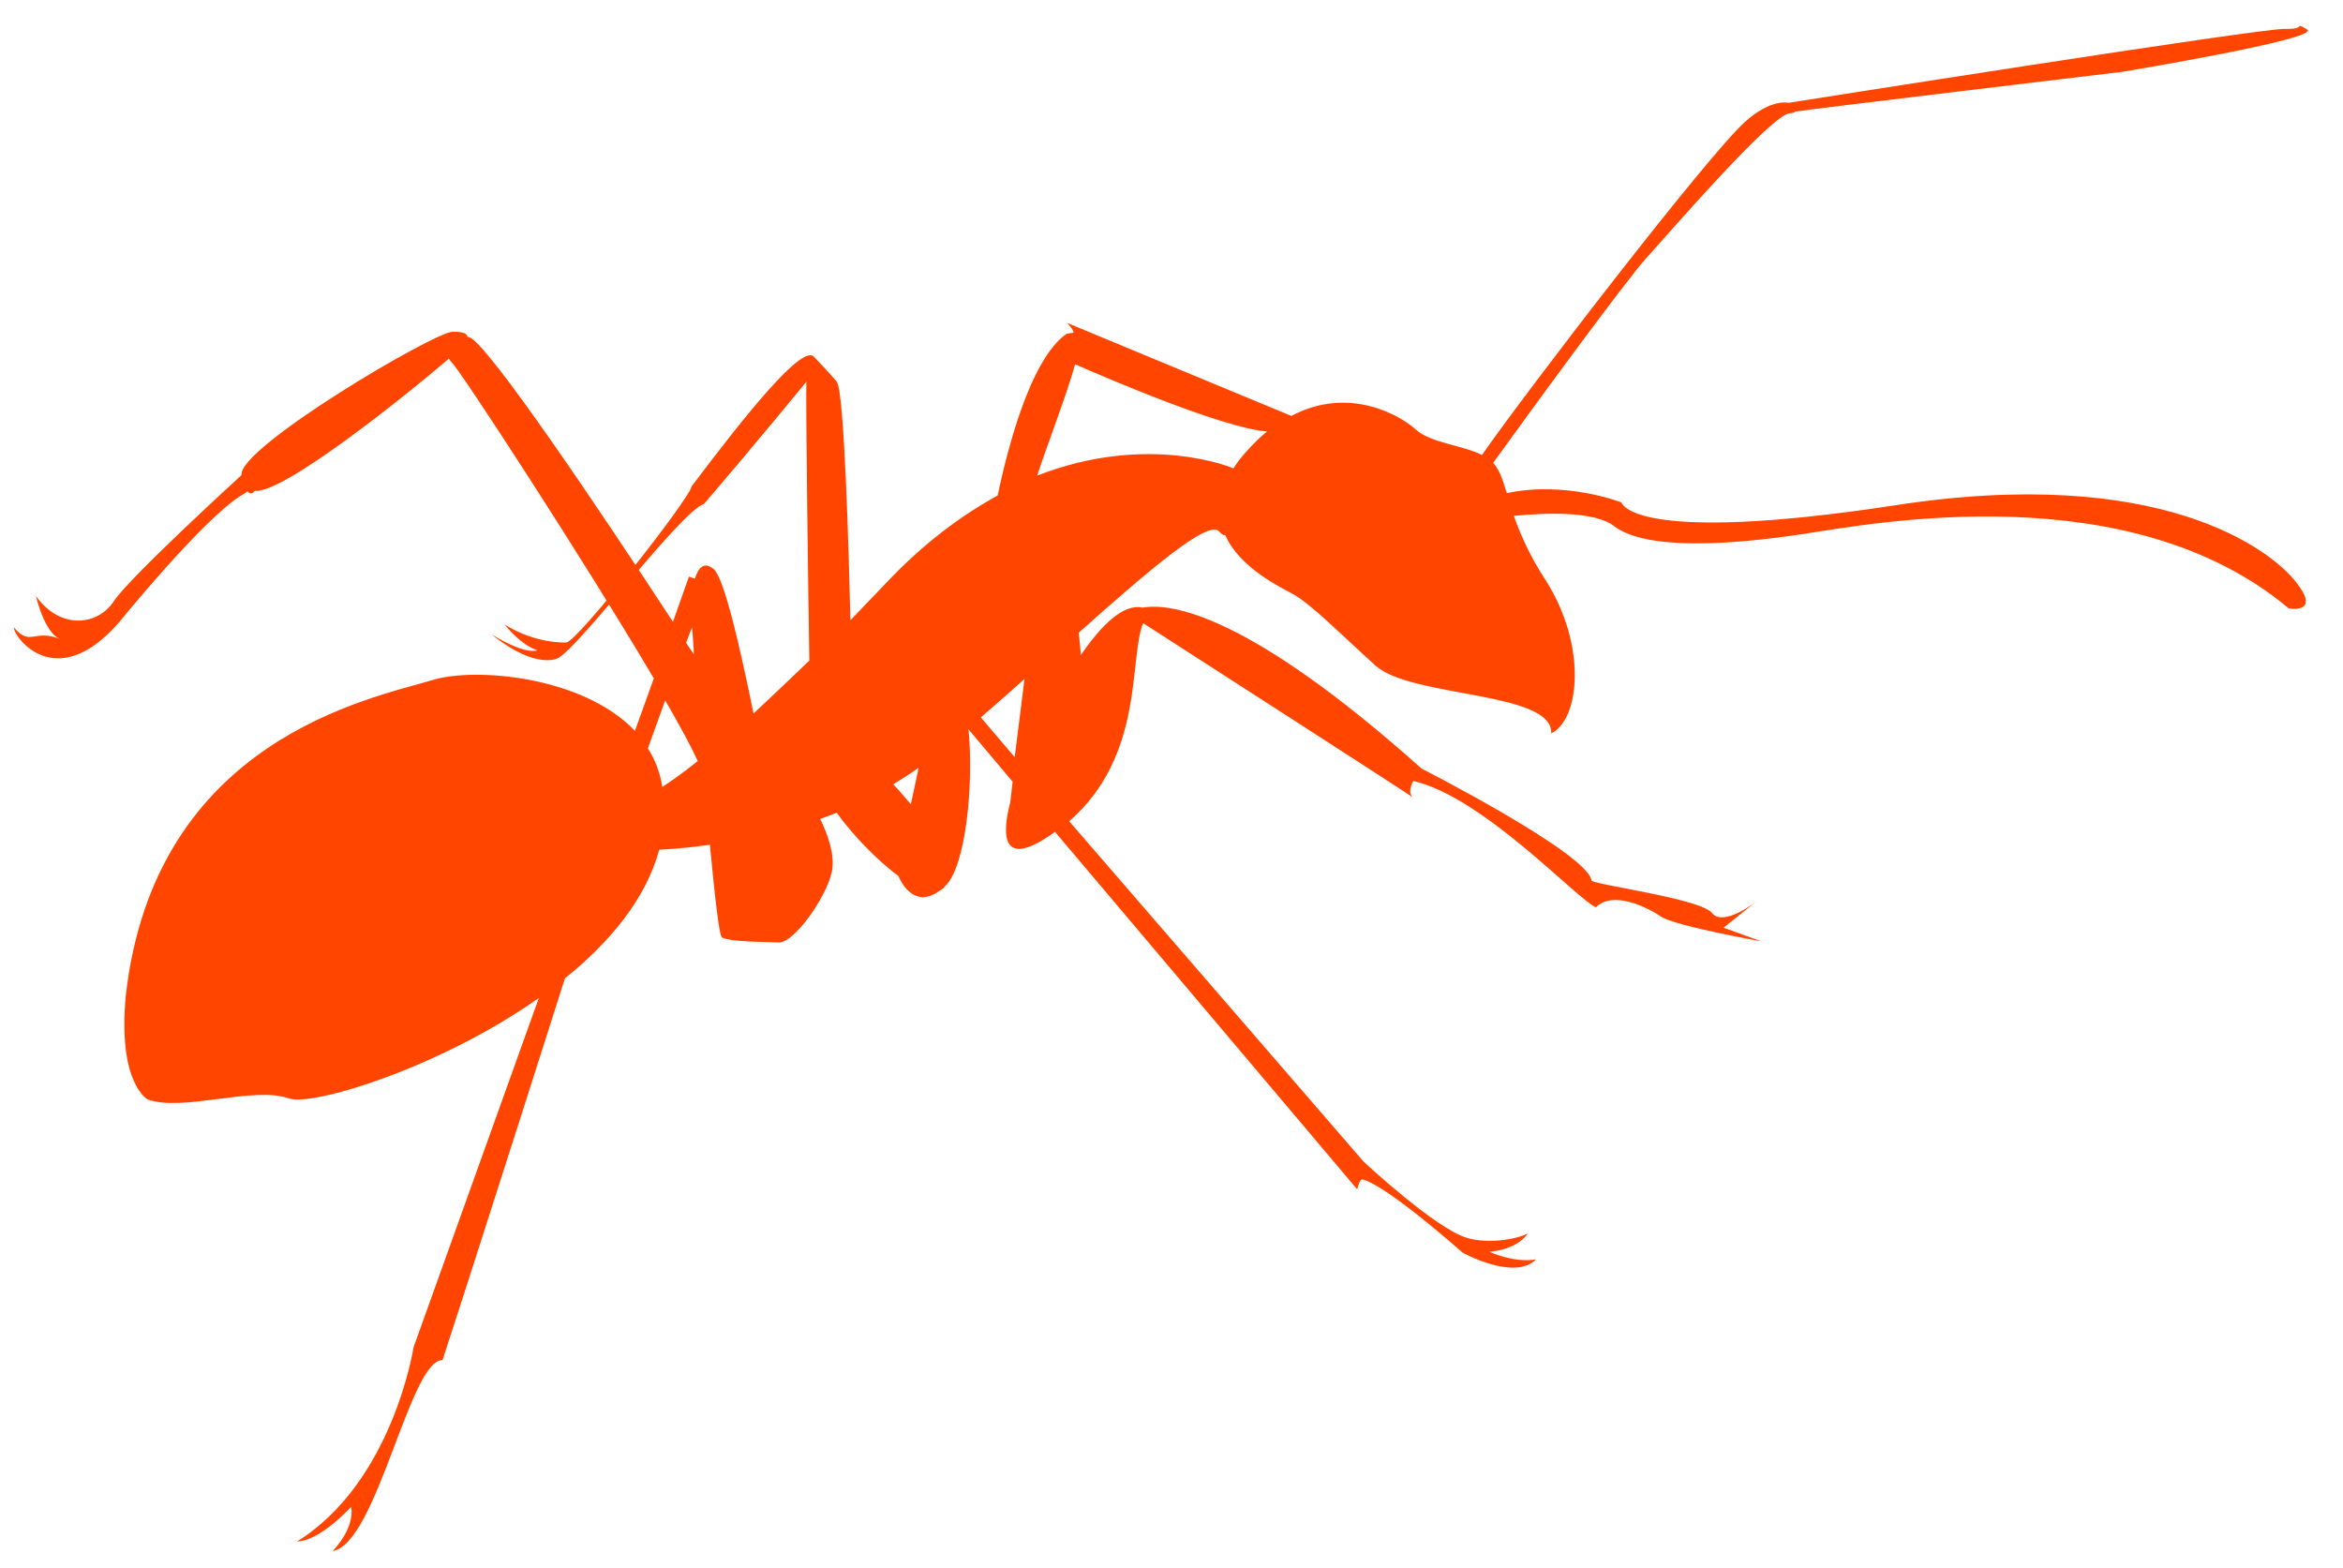 <?xml version="1.0" encoding="UTF-8"?>
<svg width="907px" height="607px" viewBox="0 0 907 607" xmlns="http://www.w3.org/2000/svg" xmlns:xlink="http://www.w3.org/1999/xlink" version="1.1">
 <!-- Generated by Pixelmator Pro 1.3.1 -->
 <path id="path" d="M547.1 308.3 C547.1 308.3 547.1 308.1 547.1 308.3 547.3 308.3 547.3 308.3 547.1 308.3 Z" fill="#ff4500" fill-opacity="1" stroke="none"/>
 <path id="path-1" d="M23.1 247.3 C17.1 244.7 13.9 230.7 13.9 230.7 23.3 243.9 37.8 242.2 44 232.8 50.2 223.4 93.5 183.9 93.5 183.9 92 173.4 168.2 128.4 175.3 128.4 179.4 128.4 180.9 129.2 180.9 130.3 181.1 130.3 181.3 130.5 181.7 130.5 189.2 133.5 232.1 197.3 260.5 240.7 L266.7 223.2 269 224 C269.6 222.1 270.5 220.2 271.6 219.5 272.7 218.6 274.2 218.6 276.3 220.3 280.4 223.9 286.6 251.1 291.7 276.2 297.9 270.4 305.1 263.6 313.3 255.7 312.9 231.2 311.8 151.3 312.2 147.7 312.2 147.7 293.6 170.5 272.5 195.1 264.2 197.4 226.2 248 216.5 254.5 216.5 254.5 208.4 260.1 190.2 245.5 204.1 254 208.1 251.7 208.1 251.7 208.1 251.7 202.6 250.6 195.3 241.7 207.5 249.4 219.2 248.7 219.2 248.7 223.3 248.7 267.2 192.8 267.7 188.3 289.1 159.9 310.6 133.2 315.1 138.1 320.4 143.6 323.9 147.7 323.9 147.7 326.9 151.5 328.6 214.9 329.2 240.1 333.5 235.6 338 230.9 342.9 225.8 357.6 210.2 372.2 199.5 386.2 191.8 389.6 175.8 398.4 139.3 412.9 129.2 413.1 129.2 415.5 128.8 415.5 128.8 415.9 127.9 413.1 125 413.1 125 L499.9 161 C522.5 149 542.6 161.2 548.1 166.3 553.7 171.4 566 172.3 573.7 176.1 590.6 151.8 661.5 59.5 675.8 46.9 683.1 40.5 689 39.2 692.4 39.8 692.4 39.8 875.8 10.8 884.4 11.2 893.1 11.4 888 8.4 893.1 11.4 898.9 15 821.6 27.8 821.6 27.8 821.6 27.8 696.9 42.7 695 43.2 L695 43.2 C694.6 43.6 693.9 43.8 692.9 43.8 685.6 44.4 646.4 89.9 637.4 99.8 629.9 107.9 591.3 160.7 578 179.2 578.2 179.4 578.4 179.4 578.4 179.6 580.7 182.4 581.8 186 583.3 190.9 606.1 186 627.7 194.5 627.7 194.5 627.7 194.5 631.3 211.2 733.6 195.6 835.9 179.8 878.8 212.5 888.8 225.3 898.8 237.9 886 235.5 886 235.5 824.1 183.6 725.2 202.6 698.1 206.7 671 210.8 637.5 213.3 624.9 203.7 617.4 197.9 599.3 198.4 586 199.7 588.4 206.3 591.8 214.6 598.4 224.7 614.2 249.5 611.8 278.3 600.5 283.9 601.3 267.5 546.3 270.2 532.4 257.6 518.5 245 507.8 234.1 500.6 230 496.3 227.6 479.9 220 474.3 207.1 473.7 207.3 473 206.9 472 205.8 468 200.7 444.7 220.8 417.6 244.9 417.8 247.3 418.2 250.2 418.4 253.6 426.1 242.3 434.8 233.5 442.3 235.2 453.4 233.3 483.1 237.5 550.3 297.5 550.3 297.5 614.4 330.2 616.1 340.8 615.9 342.3 658.4 347.8 662.7 353.4 667.2 359 680 348.9 680 348.9 L667.2 359.1 681.9 364.4 C681.9 364.4 648.2 358.4 643 354.8 637.7 351.2 624.4 344.6 617.8 351.2 610.5 348.2 574.5 308.7 547.1 302.3 545.8 304.7 545.2 307.6 547.3 308.9 543 305.9 464.7 255.5 442.5 241.2 436.9 255.3 443.1 292.5 413.9 317.9 L527.9 449.7 527.9 449.7 C527.9 449.7 555.9 475.8 568 479.2 573.6 480.9 583.8 480.9 591.5 477.5 586.4 484.3 576.5 484.5 576.5 484.5 576.5 484.5 585.9 489 594.6 487.5 586.3 496 566.2 484.9 566.2 484.9 566.2 484.9 536.9 458.8 527.3 456.5 526.2 456.7 525.4 460.4 525.4 460.4 L408.4 322 C387.7 337 387.7 323.5 391.1 310.5 L392 302.6 374.9 282.3 374.9 282.3 374.9 282.3 C377 303.2 374 335.7 365.7 343.2 365.1 344 364.4 344.5 363.6 344.9 352.9 352.6 347.8 339.1 347.8 339.1 L347.8 339.1 C339.1 332.7 329.7 322.7 323.9 314.6 321.8 315.4 319.6 316.3 317.5 317 319.9 321.9 323.5 330.7 322 337.5 319.9 347.3 307.5 365 301.5 364.8 295.5 364.6 282.7 364.6 279.5 362.9 278.4 362.3 276.7 346.9 274.8 327 263 328.7 255.2 328.9 255.2 328.9 250.1 347.9 236 364.8 218.7 378.7 218.7 378.7 183.5 489.3 171.3 526.5 158.7 526.1 145.9 597.6 128.8 600.4 138 590.4 135.9 583.3 135.9 583.3 135.9 583.3 124 596.5 115 596.7 152.1 573.6 160.1 521.5 160.1 521.5 L208.6 386.3 C169.9 413.6 120.6 428.4 111.9 425.2 98.2 420.3 70.9 430.5 57.2 425.6 57.2 425.6 45.5 419.6 48.7 385.3 60 286 143.7 270.4 167.6 263.2 183.6 258.3 225.3 261.5 245.8 282.9 L253.1 262.6 C225.6 216.1 178.4 143.7 174.9 140.3 174.5 139.9 174.1 139.4 173.8 138.8 156.9 153.3 109.5 191.3 98.6 190 98.6 190 97.3 192.1 95.8 190.2 95 190.8 94.3 191.3 93.2 191.9 78.2 201.3 46 241 46 241 21.4 269.2 5 246.1 5.4 242.9 11.8 250.4 13.1 243.4 23.1 247.3 Z M477.5 181.3 C478.8 179.2 480.3 177.2 482.2 175.1 485 171.9 487.7 169.3 490.5 167 473.9 165.9 428.2 146.3 416.2 141 412.6 153.8 405.3 172.4 401.5 184.1 444.9 167.2 477.5 181.3 477.5 181.3 Z M392.8 293.1 L396.6 262.8 C391 267.9 385.1 273 379.7 277.7 L392.8 293.1 Z M352.6 311.3 C353.5 306.8 354.7 301.9 355.6 297.2 352.4 299.5 349.2 301.5 345.8 303.6 348.1 306 350.3 308.7 352.6 311.3 Z M267.9 242.8 L265.6 248.8 C266.5 250.3 267.7 251.8 268.6 253.3 268.5 249.4 268.1 245.8 267.9 242.8 Z M250.8 289.7 C253.6 294 255.5 299.1 256.4 304.6 259 302.9 263.5 299.9 270.1 294.6 267.7 289.3 263.3 281.1 257.5 271.1 L250.8 289.7 Z" fill="#ff4500" fill-opacity="1" stroke="none"/>
</svg>
